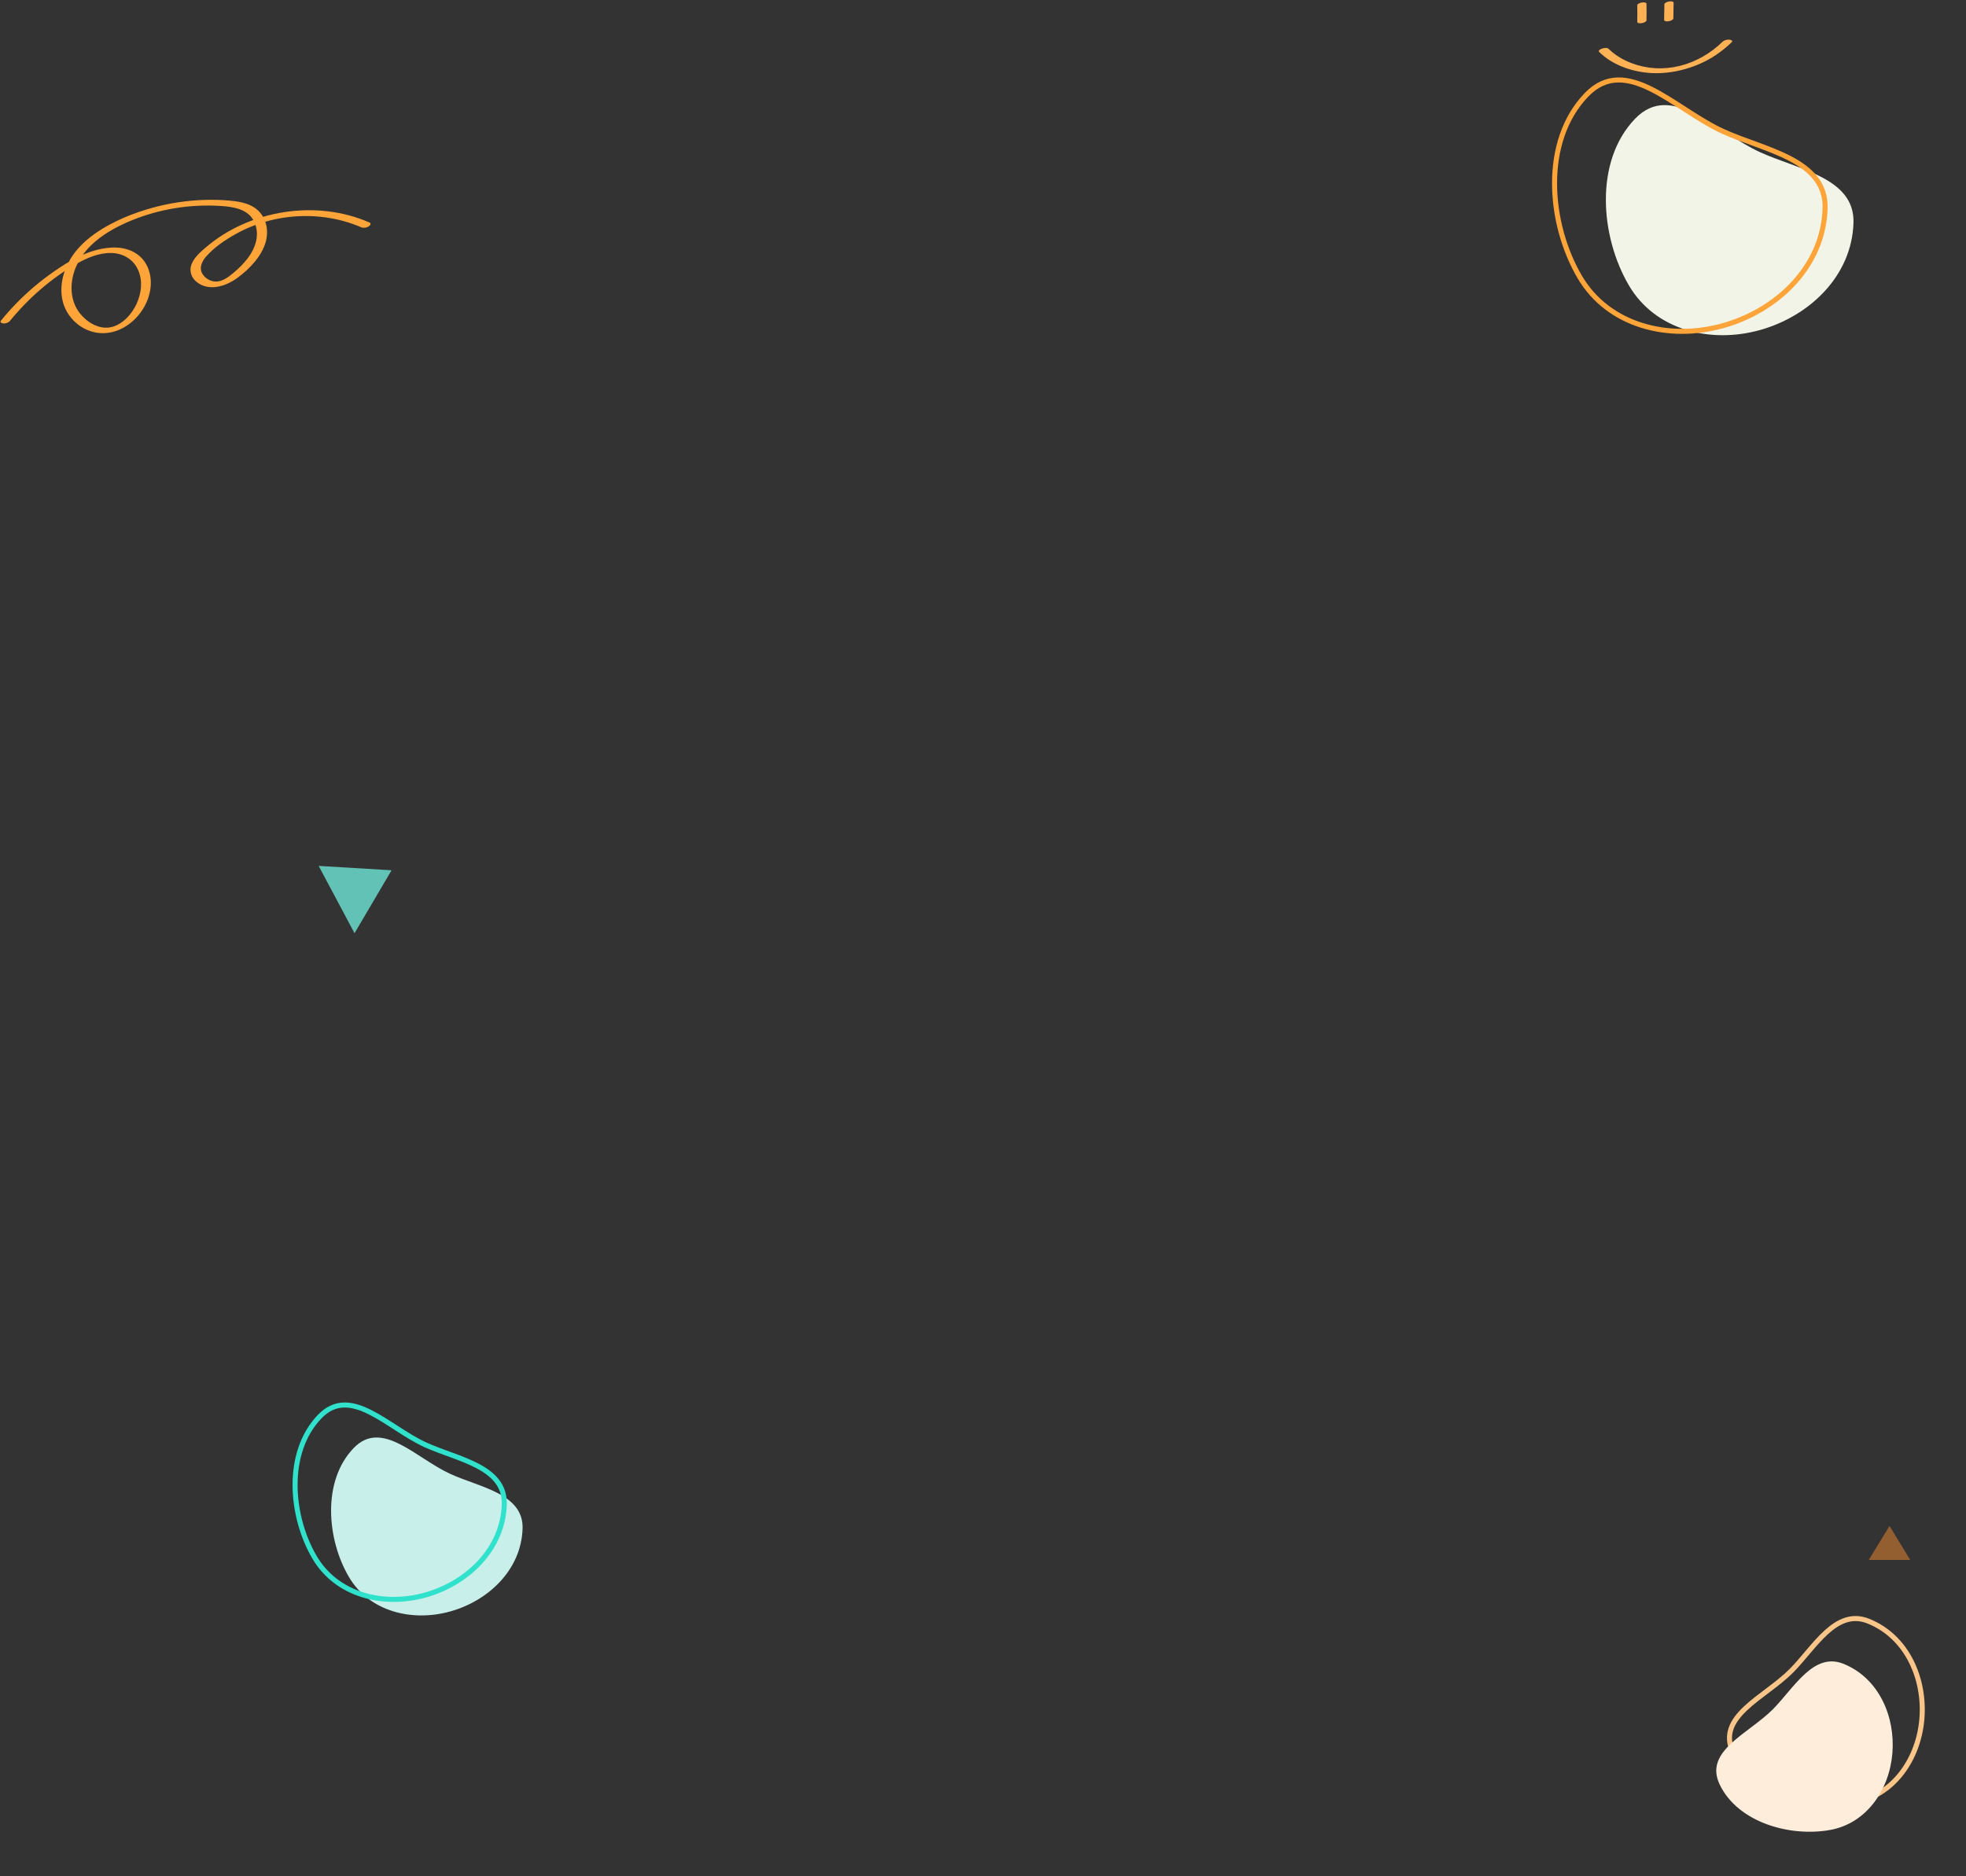 <svg width="703" height="671" viewBox="0 0 703 671" fill="none" xmlns="http://www.w3.org/2000/svg">
<rect x="0" y="0" width="703" height="671" fill="#333333" stroke="none"/>
<path fill-rule="evenodd" clip-rule="evenodd" d="M160.996 527.126C148.727 521.515 136.581 507.44 126.505 517.852C115.109 529.626 116.828 550.537 124.799 564.051C132.037 576.322 147.239 580.167 160.996 576.328C174.642 572.52 186.398 561.438 186.862 546.684C187.254 534.196 171.573 531.964 160.996 527.126Z" fill="#C8EFEA"/>
<path fill-rule="evenodd" clip-rule="evenodd" d="M152.061 516.706C138.658 510.575 125.389 495.199 114.38 506.573C101.93 519.436 103.809 542.282 112.517 557.046C120.424 570.452 137.032 574.653 152.061 570.459C166.97 566.298 179.814 554.192 180.32 538.073C180.749 524.43 163.618 521.991 152.061 516.706Z" stroke="#30E1CB" stroke-width="1.8"/>
<path fill-rule="evenodd" clip-rule="evenodd" d="M640.572 597.535C630.983 607.218 613.412 613.842 619.781 627.019C626.984 641.921 647.413 647.563 663.002 644.704C677.157 642.107 686.09 629.028 687.234 614.646C688.368 600.38 681.947 585.377 668.116 579.806C656.409 575.091 648.839 589.186 640.572 597.535Z" stroke="#FAC589" stroke-width="1.8"/>
<path fill-rule="evenodd" clip-rule="evenodd" d="M633.973 611.284C625.197 620.148 609.113 626.21 614.943 638.272C621.536 651.912 640.236 657.076 654.504 654.459C667.46 652.083 675.638 640.11 676.684 626.947C677.722 613.888 671.846 600.155 659.185 595.056C648.47 590.741 641.54 603.642 633.973 611.284Z" fill="#FEEDDA"/>
<path fill-rule="evenodd" clip-rule="evenodd" d="M629.32 54.414C613.454 47.158 597.748 28.958 584.718 42.421C569.982 57.647 572.205 84.688 582.513 102.164C591.872 118.032 611.531 123.004 629.32 118.04C646.966 113.115 662.169 98.785 662.768 79.706C663.275 63.557 642.998 60.671 629.32 54.414Z" fill="#F1F4E7"/>
<path fill-rule="evenodd" clip-rule="evenodd" d="M616.069 46.974C598.736 39.047 581.577 19.163 567.341 33.872C551.242 50.506 553.671 80.048 564.932 99.141C575.158 116.477 596.634 121.909 616.069 116.485C635.348 111.105 651.957 95.45 652.612 74.605C653.166 56.963 631.013 53.809 616.069 46.974Z" stroke="#FEA439" stroke-width="1.8"/>
<g clip-path="url(#clip0_2208_2)">
<path d="M3.572 114.753C10.179 106.645 18.278 99.565 27.408 94.328C31.102 92.211 35.42 90.402 39.764 90.479C44.108 90.556 47.846 92.836 49.467 96.745C51.088 100.653 50.525 104.896 48.886 108.565C47.247 112.233 43.744 116.253 39.513 117.051C35.282 117.848 31.137 115.251 28.64 112.156C25.587 108.359 24.989 103.293 26.108 98.673C28.553 88.551 37.952 82.551 47.091 78.813C57.141 74.708 68.118 72.959 78.965 73.662C83.5 73.953 88.867 74.785 90.94 79.388C93.012 83.991 91.365 88.671 88.581 92.365C87.064 94.379 85.208 96.171 83.257 97.782C81.61 99.145 79.546 100.662 77.3 100.705C75.419 100.739 73.407 99.599 72.427 98.031C71.118 95.939 72.098 93.625 73.563 91.911C76.442 88.551 80.439 85.851 84.289 83.699C88.139 81.548 92.258 79.936 96.524 78.856C105.143 76.671 114.316 76.722 122.892 79.079C125.068 79.679 127.184 80.433 129.256 81.316C130.045 81.651 131.112 81.419 131.814 80.982C132.274 80.691 132.933 79.945 132.135 79.593C113.094 71.219 89.197 75.085 73.529 88.533C71.526 90.256 69.289 92.193 68.404 94.748C67.641 96.959 68.421 99.273 70.208 100.748C74.647 104.416 80.786 102.402 84.931 99.351C89.076 96.299 93.662 91.662 95.058 86.373C96.35 81.488 94.755 76.182 90.099 73.722C87.688 72.445 84.905 72.008 82.217 71.759C79.139 71.468 76.034 71.399 72.939 71.502C66.618 71.725 60.332 72.676 54.245 74.382C48.158 76.088 42.799 78.239 37.605 81.231C32.732 84.042 28.119 87.745 25.206 92.596C22.457 97.173 21.113 102.796 22.501 108.025C23.767 112.799 27.547 116.828 32.273 118.413C42.591 121.876 52.849 112.679 53.846 102.736C54.305 98.151 52.831 93.513 48.895 90.805C44.715 87.933 39.261 88.156 34.544 89.391C29.108 90.813 24.244 93.693 19.665 96.848C14.749 100.233 10.153 104.073 5.991 108.333C4.006 110.365 2.124 112.482 0.338 114.685C-0.191 115.328 0.789 115.671 1.274 115.688C2.089 115.722 3.043 115.388 3.563 114.753H3.572Z" fill="#FEA439"/>
</g>
<g clip-path="url(#clip1_2208_2)">
<path d="M585.446 2.04C585.489 3.926 585.489 5.812 585.446 7.698C585.446 7.947 585.506 8.086 585.78 8.204C586.08 8.336 586.542 8.343 586.867 8.299C587.295 8.248 587.749 8.145 588.117 7.932C588.339 7.808 588.742 7.588 588.742 7.331C588.793 5.313 588.793 3.288 588.742 1.27C588.742 1.05 588.271 0.91 588.1 0.881C587.714 0.807 587.235 0.851 586.867 0.939C586.259 1.094 585.421 1.394 585.438 2.025L585.446 2.04Z" fill="#FFB154"/>
<path d="M595.152 1.469L595.058 7.017C595.058 7.266 595.118 7.406 595.391 7.523C595.691 7.655 596.153 7.662 596.478 7.618C596.906 7.567 597.36 7.464 597.728 7.252C597.942 7.127 598.353 6.907 598.353 6.65L598.447 1.102C598.447 0.853 598.387 0.714 598.113 0.596C597.814 0.464 597.351 0.457 597.026 0.501C596.598 0.552 596.145 0.655 595.777 0.868C595.563 0.992 595.152 1.213 595.152 1.469Z" fill="#FFB154"/>
<path d="M571.855 18.603C576.374 23.042 582.922 25.515 589.692 26.073C596.462 26.63 603.968 24.913 610.011 21.773C613.478 19.968 616.55 17.686 619.229 15.081C619.811 14.508 618.733 14.185 618.245 14.171C617.363 14.134 616.439 14.45 615.857 15.015C611.826 18.948 606.545 22.118 600.639 23.57C594.733 25.023 588.776 24.634 583.332 22.558C580.191 21.362 577.409 19.63 575.141 17.414C574.337 16.629 570.939 17.715 571.846 18.603H571.855Z" fill="#FFB154"/>
</g>
<path d="M675.65 545.75L683.054 557.9H668.245L675.65 545.75Z" fill="#EE892F" fill-opacity="0.52"/>
<path d="M140.017 311.251L126.769 333.761L113.945 309.683L140.017 311.251Z" fill="#62C2B6"/>
<defs>
<clipPath id="clip0_2208_2">
<rect width="132.3" height="47.7" fill="white" transform="translate(0.2 71.449)"/>
</clipPath>
<clipPath id="clip1_2208_2">
<rect width="47.7" height="25.697" fill="white" transform="translate(571.7 0.484)"/>
</clipPath>
</defs>
</svg>
